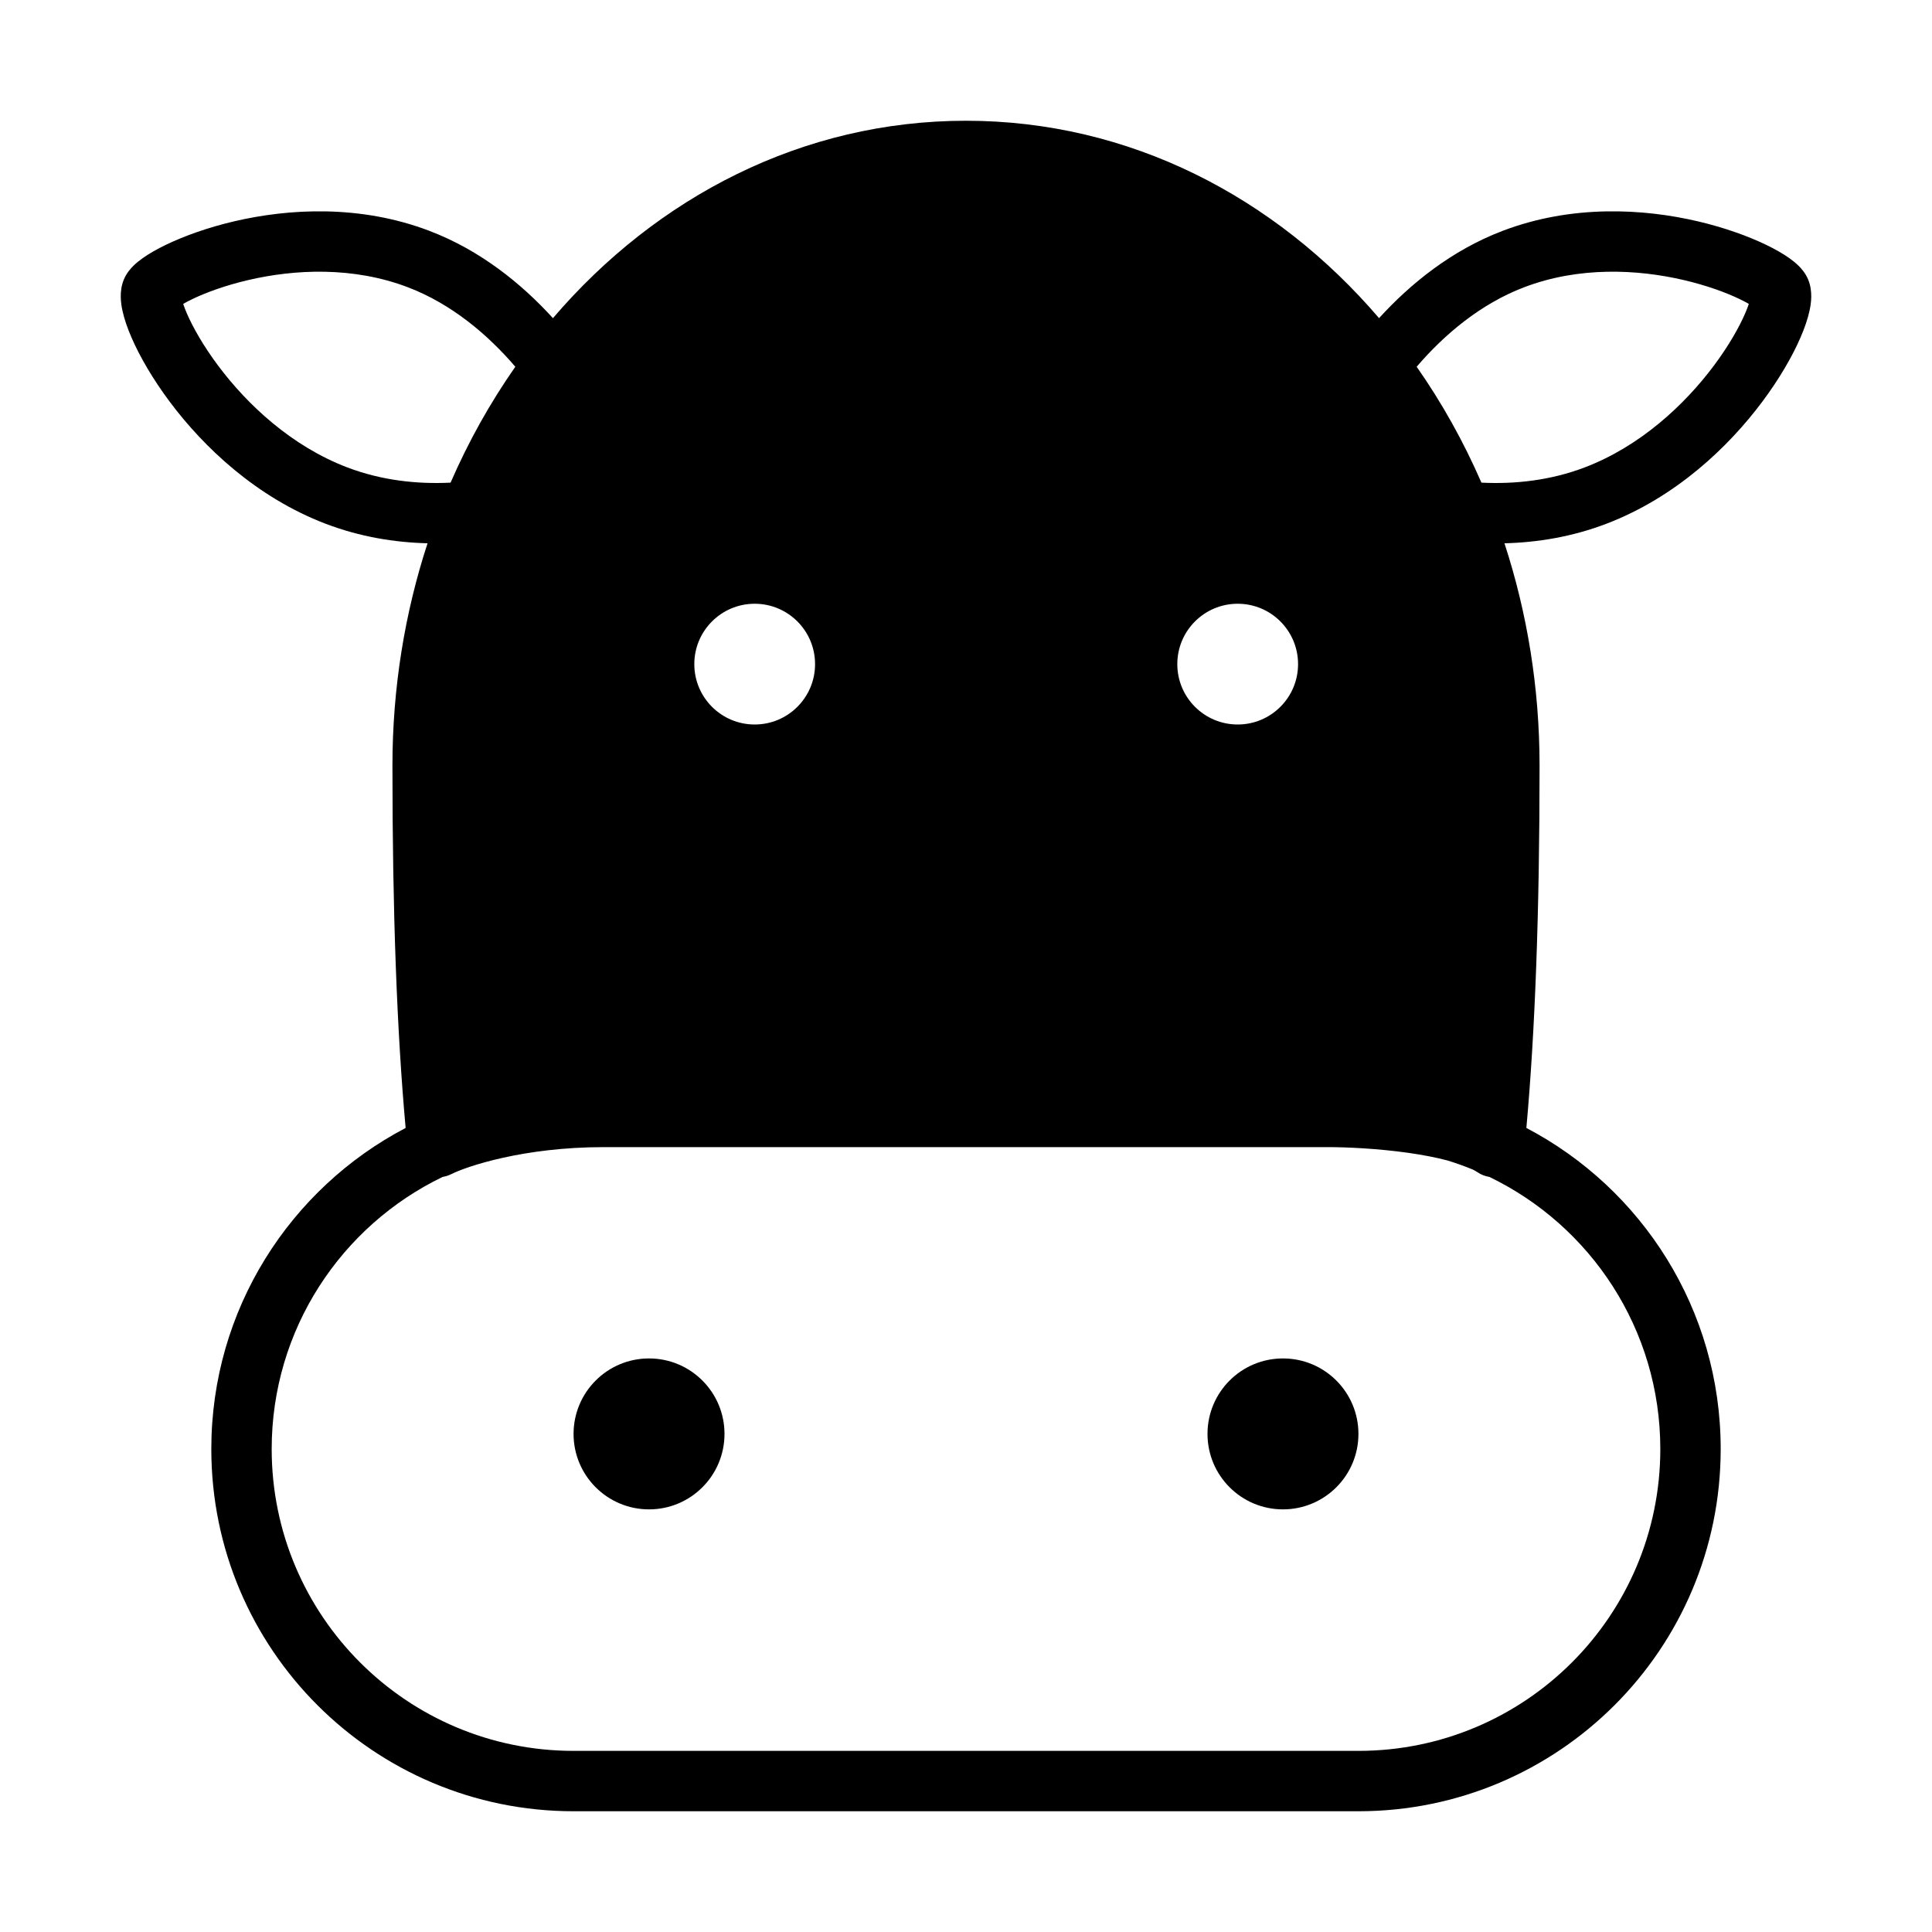 <svg width="100" height="100" viewBox="0 0 64 64" fill="none" xmlns="http://www.w3.org/2000/svg">
    <path d="M24 47.5C24 48.881 22.881 50 21.5 50C20.119 50 19 48.881 19 47.5C19 46.119 20.119 45 21.5 45C22.881 45 24 46.119 24 47.5Z" fill="black"/>
    <path d="M42.5 50C43.881 50 45 48.881 45 47.5C45 46.119 43.881 45 42.5 45C41.119 45 40 46.119 40 47.5C40 48.881 41.119 50 42.5 50Z" fill="black"/>
    <path fill-rule="evenodd" clip-rule="evenodd" d="M14.163 17.997C13.41 20.3 13 22.784 13 25.365C13 30.242 13.15 34.188 13.437 37.365C9.611 39.37 7 43.38 7 48C7 54.627 12.373 60 19 60H45C51.627 60 57 54.627 57 48C57 43.38 54.389 39.37 50.563 37.365C50.85 34.188 51 30.242 51 25.365C51 22.784 50.59 20.3 49.837 17.997C50.926 17.97 52.077 17.784 53.213 17.35C55.508 16.474 57.254 14.812 58.379 13.306C58.944 12.549 59.373 11.806 59.644 11.18C59.779 10.869 59.885 10.564 59.945 10.284C59.992 10.064 60.061 9.649 59.895 9.254C59.805 9.04 59.666 8.889 59.581 8.805C59.484 8.709 59.375 8.623 59.27 8.549C59.058 8.399 58.795 8.25 58.503 8.109C57.915 7.826 57.135 7.54 56.236 7.33C54.446 6.912 52.079 6.768 49.769 7.65C48.088 8.292 46.724 9.396 45.683 10.539C42.244 6.52 37.41 4 32 4C26.59 4 21.756 6.52 18.317 10.539C17.276 9.396 15.912 8.292 14.231 7.65C11.921 6.768 9.554 6.912 7.764 7.33C6.865 7.54 6.085 7.826 5.497 8.109C5.205 8.25 4.942 8.399 4.73 8.549C4.625 8.623 4.516 8.709 4.419 8.805C4.334 8.889 4.195 9.04 4.105 9.254C3.939 9.649 4.008 10.064 4.055 10.284C4.115 10.564 4.221 10.869 4.356 11.18C4.627 11.806 5.056 12.549 5.621 13.306C6.746 14.812 8.492 16.474 10.787 17.35C11.924 17.784 13.074 17.97 14.163 17.997ZM9 48C9 44.031 11.312 40.602 14.663 38.987C14.761 38.971 14.858 38.94 14.95 38.894C15.46 38.639 17.335 38 20 38H44C44.627 38 45.654 38.048 46.657 38.19C47.141 38.259 47.578 38.344 47.949 38.442C48.235 38.53 48.517 38.631 48.792 38.744C48.848 38.773 48.899 38.803 48.944 38.832C49.064 38.913 49.199 38.965 49.337 38.987C52.688 40.602 55 44.031 55 48C55 53.523 50.523 58 45 58H19C13.477 58 9 53.523 9 48ZM14.926 15.988C13.823 16.043 12.64 15.917 11.5 15.482C9.663 14.78 8.199 13.415 7.223 12.109C6.738 11.459 6.393 10.85 6.191 10.385C6.138 10.262 6.098 10.156 6.068 10.067C6.149 10.02 6.248 9.967 6.365 9.911C6.813 9.695 7.454 9.457 8.22 9.278C9.76 8.918 11.695 8.822 13.517 9.518C14.956 10.068 16.153 11.078 17.071 12.149C16.241 13.335 15.52 14.622 14.926 15.988ZM49.074 15.988C48.48 14.622 47.759 13.335 46.929 12.149C47.847 11.078 49.044 10.068 50.483 9.518C52.305 8.822 54.24 8.918 55.78 9.278C56.546 9.457 57.187 9.695 57.635 9.911C57.752 9.967 57.851 10.02 57.932 10.067C57.903 10.156 57.862 10.262 57.809 10.385C57.608 10.85 57.262 11.459 56.777 12.109C55.801 13.415 54.337 14.78 52.5 15.482C51.36 15.917 50.177 16.043 49.074 15.988ZM6 9.804C5.998 9.791 5.999 9.786 5.999 9.786C5.999 9.786 6 9.793 6 9.804ZM58 9.804C58.002 9.791 58.001 9.786 58.001 9.786C58.001 9.786 58 9.793 58 9.804ZM25 24C26.105 24 27 23.105 27 22C27 20.895 26.105 20 25 20C23.895 20 23 20.895 23 22C23 23.105 23.895 24 25 24ZM41 24C42.105 24 43 23.105 43 22C43 20.895 42.105 20 41 20C39.895 20 39 20.895 39 22C39 23.105 39.895 24 41 24Z" fill="black"/>
</svg>
